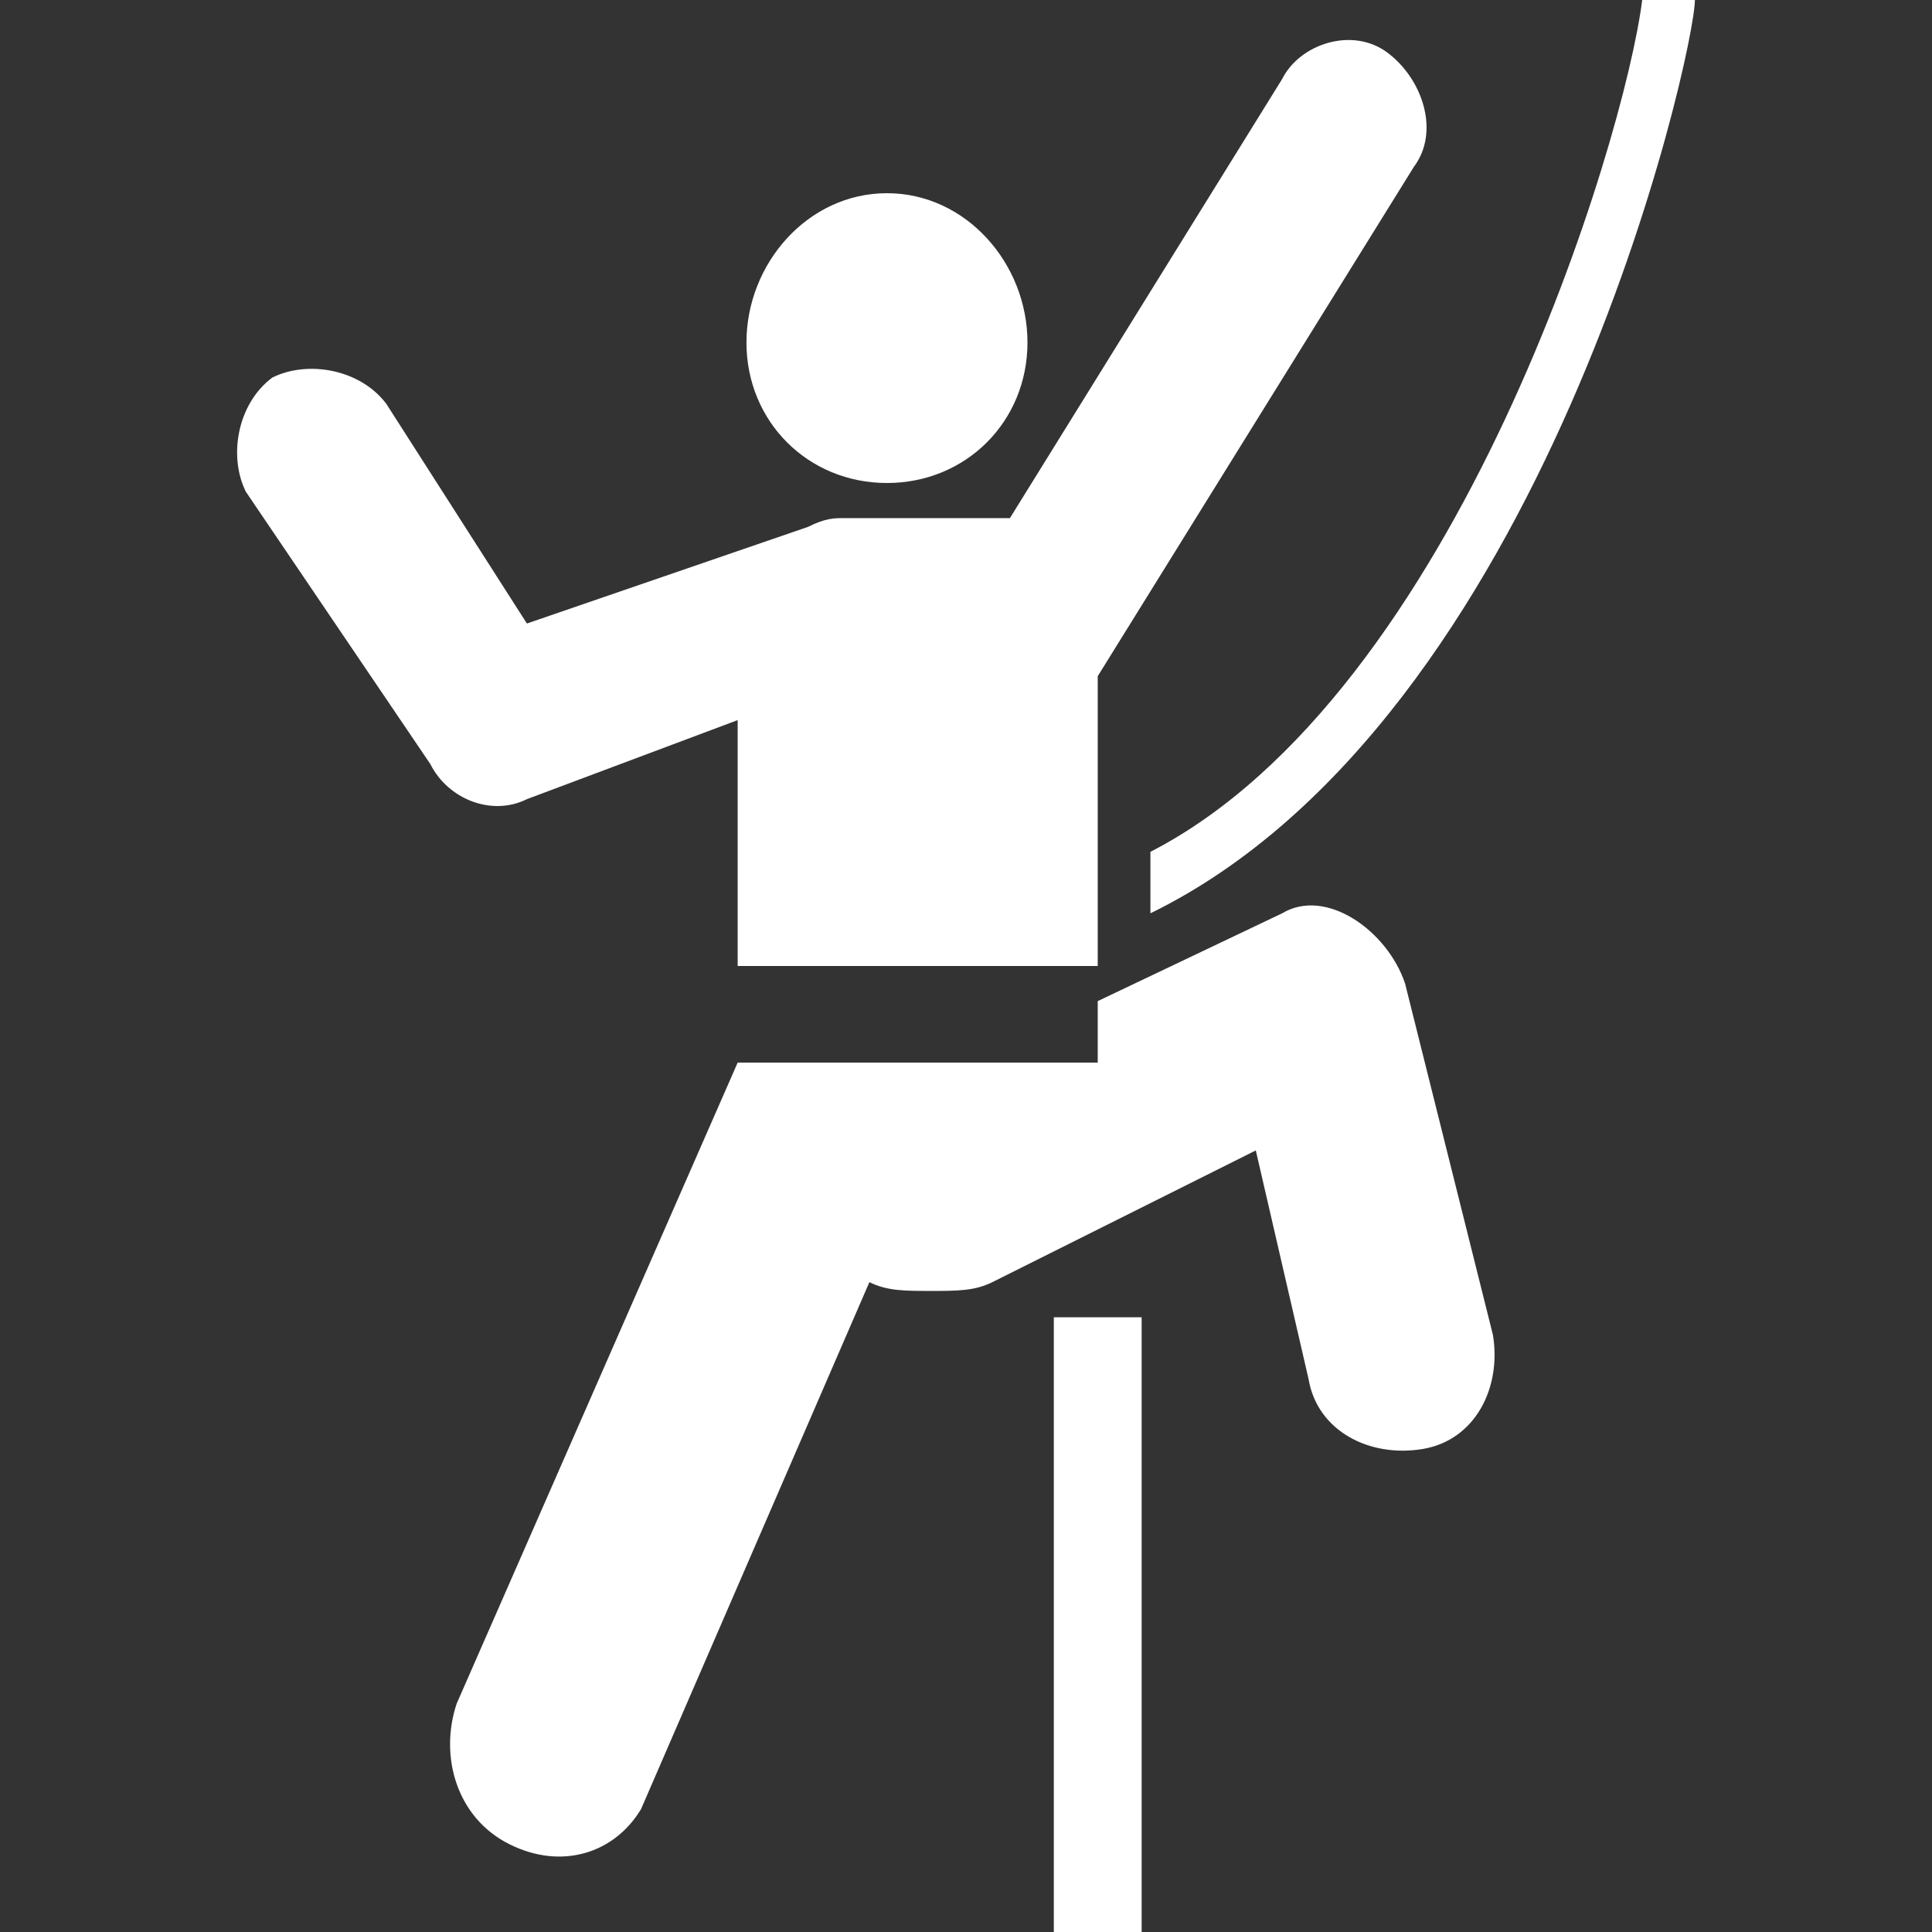 <?xml version="1.0" encoding="utf-8"?>
<!-- Generator: Adobe Illustrator 22.1.0, SVG Export Plug-In . SVG Version: 6.00 Build 0)  -->
<svg version="1.1" id="Layer_1" xmlns="http://www.w3.org/2000/svg" xmlns:xlink="http://www.w3.org/1999/xlink" x="0px" y="0px"
	 width="22px" height="22px" viewBox="0 0 22 22" enable-background="new 0 0 22 22" xml:space="preserve">
<rect x="0" y="0" width="22" height="22" fill="#333333" stroke="none"/>
<path fill="#FFFFFF" d="M11.3,14.6c-0.2,0.1-0.4,0.1-0.7,0.1c-0.3,0-0.5,0-0.7-0.1l-2.6,6C7,21.1,6.4,21.3,5.8,21c-0.6-0.3-0.8-1-0.6-1.6l3.2-7.3
	h4.1v-0.7l2.1-1c0.5-0.3,1.2,0.2,1.4,0.8l1,4c0.1,0.6-0.2,1.2-0.8,1.3c-0.6,0.1-1.2-0.2-1.3-0.8l-0.6-2.6L11.3,14.6z"/>
<path fill="#FFFFFF" d="M13.1,10.4c4.5-2.2,6.2-9.8,6.2-10.4h-0.6c-0.2,1.6-2.1,7.9-5.6,9.7V10.4z"/>
<path fill="#FFFFFF" d="M4.9,8.7C5.1,9.1,5.6,9.3,6,9.1l2.4-0.9V11h4.1V7.7l3.6-5.8c0.3-0.4,0.1-1-0.3-1.3c-0.4-0.3-1-0.1-1.2,0.3l-3.1,5l-1.9,0
	c-0.1,0-0.2,0-0.4,0.1L6,7.1L4.4,4.6C4.1,4.2,3.5,4.1,3.1,4.3C2.7,4.6,2.6,5.2,2.8,5.6L4.9,8.7z"/>
<path fill="#FFFFFF" d="M10.1,5.5c0.9,0,1.6-0.7,1.6-1.6S11,2.2,10.1,2.2C9.2,2.2,8.5,3,8.5,3.9S9.2,5.5,10.1,5.5z"/>
<rect fill="#FFFFFF" x="12" y="15" width="1" height="7"/>
</svg>
